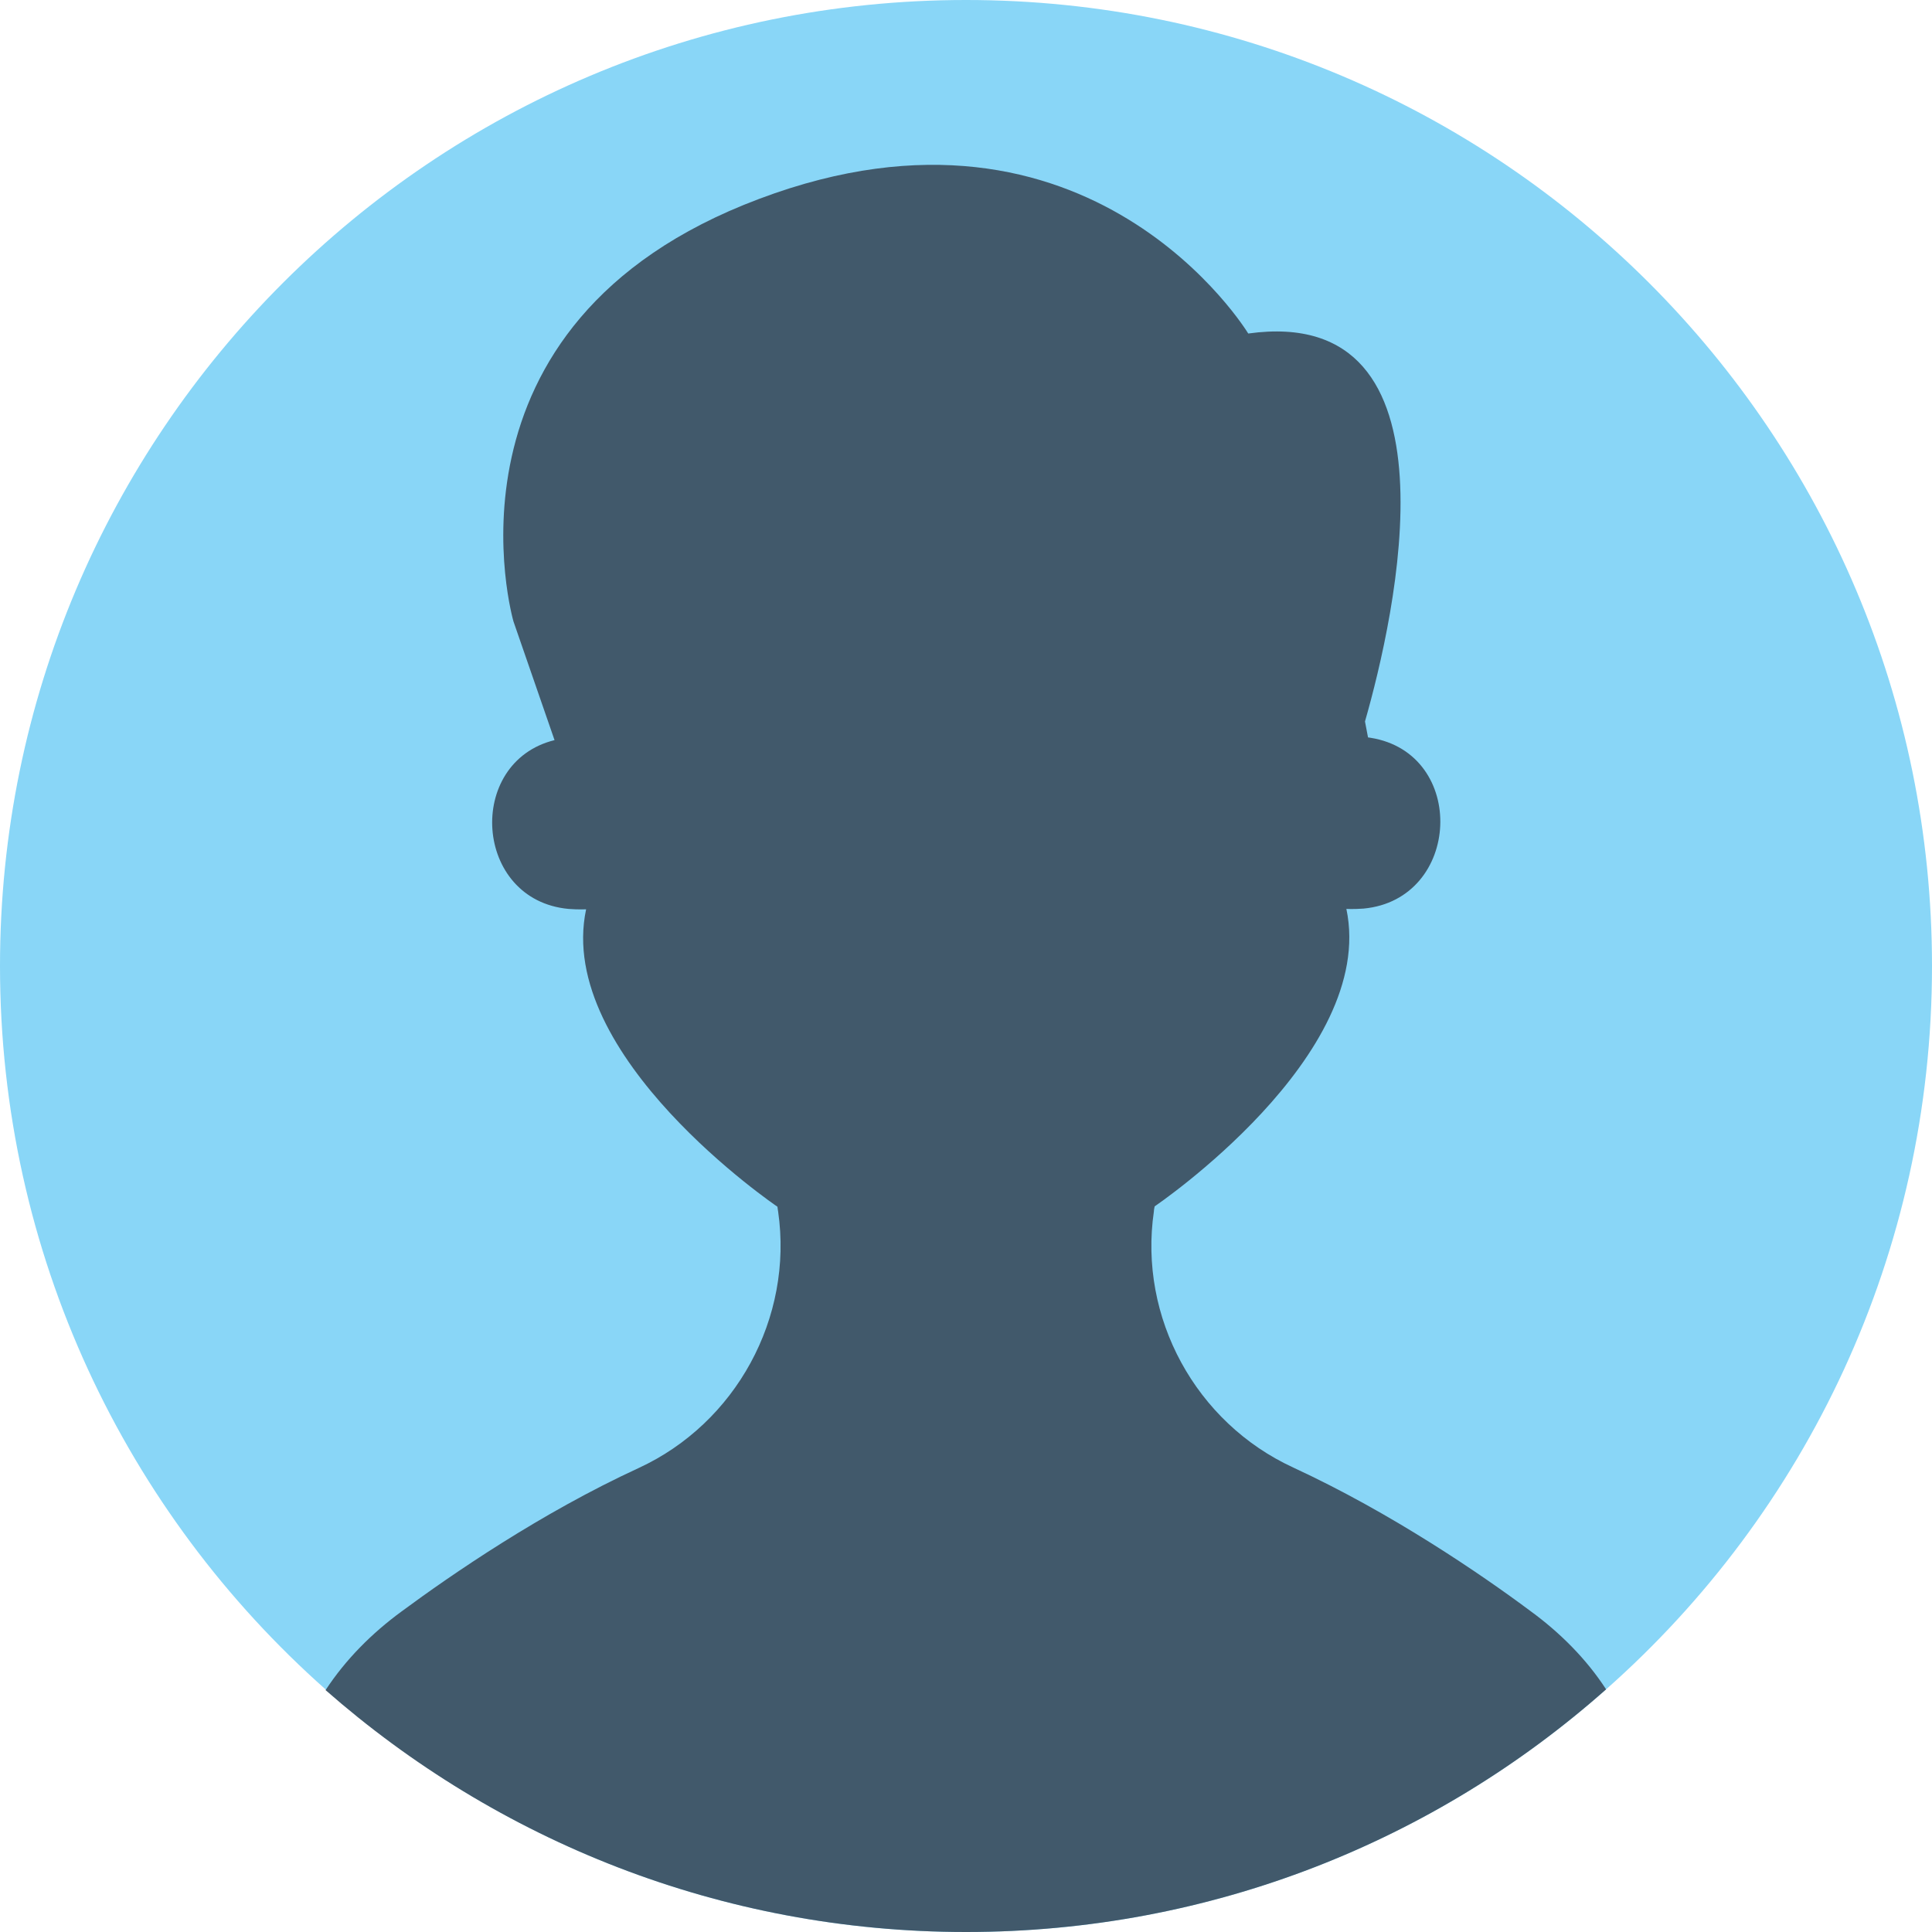 <svg width="35" height="35" viewBox="0 0 35 35" fill="none" xmlns="http://www.w3.org/2000/svg">
<g clip-path="url(#clip0)">
<path d="M17.5 0C7.834 0 0 7.834 0 17.5C0 22.715 2.281 27.401 5.905 30.611C8.998 33.34 13.056 35 17.5 35C21.951 35 26.009 33.34 29.096 30.604C32.719 27.401 35 22.715 35 17.5C35 7.834 27.166 0 17.5 0Z" fill="#89D6F7"/>
<path d="M27.725 29.185C26.829 28.517 25.204 27.407 23.433 26.588C21.662 25.775 20.622 23.866 20.904 21.944C20.904 21.916 20.911 21.889 20.918 21.854C20.918 21.854 24.949 19.126 24.391 16.466C24.391 16.466 24.515 16.473 24.701 16.46C26.478 16.294 26.588 13.649 24.831 13.366C24.818 13.366 24.797 13.359 24.783 13.359L24.728 13.07C25.266 11.189 26.575 5.491 22.613 6.042C22.613 6.042 19.767 1.337 13.753 3.603C7.731 5.863 9.302 11.258 9.302 11.258L10.046 13.408C8.427 13.807 8.579 16.308 10.301 16.466C10.487 16.48 10.618 16.473 10.618 16.473C10.053 19.133 14.084 21.861 14.084 21.861C14.09 21.896 14.09 21.923 14.097 21.951C14.373 23.873 13.332 25.782 11.569 26.595C9.791 27.414 8.172 28.53 7.276 29.192C6.739 29.585 6.264 30.06 5.898 30.618C8.999 33.34 13.057 35 17.501 35C21.952 35 26.01 33.34 29.096 30.604C28.738 30.053 28.263 29.578 27.725 29.185Z" fill="#41596B"/>
</g>
<defs>
<clipPath id="clip0">
<rect width="35" height="35" fill="white"/>
</clipPath>
</defs>
</svg>
